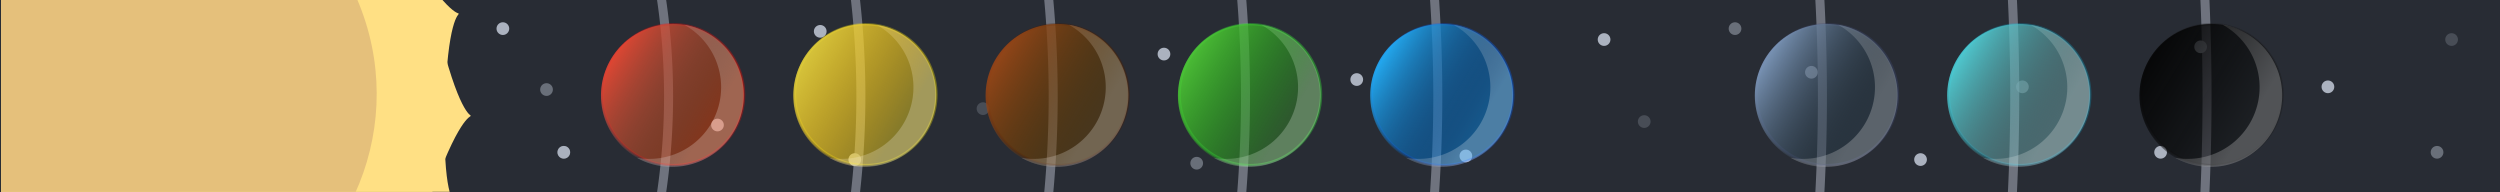 <?xml version="1.0" encoding="UTF-8" standalone="no"?>
<!-- Created with Inkscape (http://www.inkscape.org/) -->

<svg
   xmlns:dc="http://purl.org/dc/elements/1.1/"
   xmlns:cc="http://creativecommons.org/ns#"
   xmlns:rdf="http://www.w3.org/1999/02/22-rdf-syntax-ns#"
   xmlns:svg="http://www.w3.org/2000/svg"
   xmlns="http://www.w3.org/2000/svg"
   xmlns:xlink="http://www.w3.org/1999/xlink"
   xmlns:sodipodi="http://sodipodi.sourceforge.net/DTD/sodipodi-0.dtd"
   xmlns:inkscape="http://www.inkscape.org/namespaces/inkscape"
   width="832"
   height="64"
   viewBox="0 0 220.133 16.933"
   version="1.1"
   id="svg8"
   inkscape:version="0.92.4 (5da689c313, 2019-01-14)"
   sodipodi:docname="taglist.svg">
  <defs
     id="defs2">
    <inkscape:path-effect
       simplifyJustCoalesce="false"
       simplifyindividualpaths="false"
       simplify_just_coalesce="false"
       simplify_individual_paths="false"
       helper_size="0"
       smooth_angles="360"
       threshold="0.028"
       steps="1"
       is_visible="true"
       id="path-effect1136"
       effect="simplify" />
    <inkscape:path-effect
       simplifyJustCoalesce="false"
       simplifyindividualpaths="false"
       simplify_just_coalesce="false"
       simplify_individual_paths="false"
       helper_size="0"
       smooth_angles="360"
       threshold="0.028"
       steps="1"
       is_visible="true"
       id="path-effect1124"
       effect="simplify" />
    <inkscape:path-effect
       effect="simplify"
       id="path-effect1093"
       is_visible="true"
       steps="1"
       threshold="9.90099e-05"
       smooth_angles="360"
       helper_size="0"
       simplify_individual_paths="false"
       simplify_just_coalesce="false"
       simplifyindividualpaths="false"
       simplifyJustCoalesce="false" />
    <inkscape:path-effect
       effect="simplify"
       id="path-effect1085"
       is_visible="true"
       steps="1"
       threshold="9.90099e-05"
       smooth_angles="360"
       helper_size="0"
       simplify_individual_paths="false"
       simplify_just_coalesce="false"
       simplifyindividualpaths="false"
       simplifyJustCoalesce="false" />
    <inkscape:path-effect
       effect="simplify"
       id="path-effect1037"
       is_visible="true"
       steps="1"
       threshold="0.028"
       smooth_angles="360"
       helper_size="0"
       simplify_individual_paths="false"
       simplify_just_coalesce="false"
       simplifyindividualpaths="false"
       simplifyJustCoalesce="false" />
    <inkscape:path-effect
       effect="simplify"
       id="path-effect1033"
       is_visible="true"
       steps="1"
       threshold="0.028"
       smooth_angles="360"
       helper_size="0"
       simplify_individual_paths="false"
       simplify_just_coalesce="false"
       simplifyindividualpaths="false"
       simplifyJustCoalesce="false" />
    <inkscape:path-effect
       effect="simplify"
       id="path-effect1029"
       is_visible="true"
       steps="1"
       threshold="0.028"
       smooth_angles="360"
       helper_size="0"
       simplify_individual_paths="false"
       simplify_just_coalesce="false"
       simplifyindividualpaths="false"
       simplifyJustCoalesce="false" />
    <inkscape:path-effect
       effect="simplify"
       id="path-effect962"
       is_visible="true"
       steps="1"
       threshold="0.028"
       smooth_angles="360"
       helper_size="0"
       simplify_individual_paths="false"
       simplify_just_coalesce="false"
       simplifyindividualpaths="false"
       simplifyJustCoalesce="false" />
    <inkscape:path-effect
       effect="simplify"
       id="path-effect958"
       is_visible="true"
       steps="1"
       threshold="0.5"
       smooth_angles="360"
       helper_size="0"
       simplify_individual_paths="false"
       simplify_just_coalesce="false"
       simplifyindividualpaths="false"
       simplifyJustCoalesce="false" />
    <linearGradient
       inkscape:collect="always"
       id="linearGradient1219">
      <stop
         style="stop-color:#ec4a38;stop-opacity:0.812"
         offset="0"
         id="stop1215" />
      <stop
         style="stop-color:#365355;stop-opacity:0.005"
         offset="1"
         id="stop1217" />
    </linearGradient>
    <linearGradient
       inkscape:collect="always"
       id="linearGradient1213">
      <stop
         style="stop-color:#86a3c8;stop-opacity:0.812"
         offset="0"
         id="stop1209" />
      <stop
         style="stop-color:#1d282f;stop-opacity:0.004"
         offset="1"
         id="stop1211" />
    </linearGradient>
    <linearGradient
       inkscape:collect="always"
       id="linearGradient1207">
      <stop
         style="stop-color:#a04817;stop-opacity:0.812"
         offset="0"
         id="stop1203" />
      <stop
         style="stop-color:#523300;stop-opacity:0.004"
         offset="1"
         id="stop1205" />
    </linearGradient>
    <linearGradient
       inkscape:collect="always"
       id="linearGradient1201">
      <stop
         style="stop-color:#25b6ff;stop-opacity:0.812"
         offset="0"
         id="stop1197" />
      <stop
         style="stop-color:#08082c;stop-opacity:0.004"
         offset="1"
         id="stop1199" />
    </linearGradient>
    <linearGradient
       gradientTransform="translate(-0.009,-0.061)"
       inkscape:collect="always"
       xlink:href="#linearGradient1427"
       id="linearGradient1421"
       x1="2.235"
       y1="283.725"
       x2="13.404"
       y2="290.511"
       gradientUnits="userSpaceOnUse" />
    <linearGradient
       id="linearGradient1427"
       inkscape:collect="always">
      <stop
         id="stop1423"
         offset="0"
         style="stop-color:#4fd8df;stop-opacity:0.812" />
      <stop
         id="stop1425"
         offset="1"
         style="stop-color:#365355;stop-opacity:0.005" />
    </linearGradient>
    <linearGradient
       id="linearGradient1427-6"
       inkscape:collect="always">
      <stop
         id="stop1423-7"
         offset="0"
         style="stop-color:#030303;stop-opacity:0.812" />
      <stop
         id="stop1425-5"
         offset="1"
         style="stop-color:#000000;stop-opacity:0.004" />
    </linearGradient>
    <linearGradient
       gradientTransform="translate(-0.009,-0.061)"
       inkscape:collect="always"
       xlink:href="#linearGradient1427-2"
       id="linearGradient1421-1"
       x1="2.235"
       y1="283.725"
       x2="13.404"
       y2="290.511"
       gradientUnits="userSpaceOnUse" />
    <linearGradient
       id="linearGradient1427-2"
       inkscape:collect="always">
      <stop
         id="stop1423-70"
         offset="0"
         style="stop-color:#e7d23d;stop-opacity:0.812" />
      <stop
         id="stop1425-9"
         offset="1"
         style="stop-color:#ffb80a;stop-opacity:0.004" />
    </linearGradient>
    <linearGradient
       gradientTransform="translate(-0.009,-0.061)"
       inkscape:collect="always"
       xlink:href="#linearGradient1427-7"
       id="linearGradient1421-8"
       x1="2.235"
       y1="283.725"
       x2="13.404"
       y2="290.511"
       gradientUnits="userSpaceOnUse" />
    <linearGradient
       id="linearGradient1427-7"
       inkscape:collect="always">
      <stop
         id="stop1423-9"
         offset="0"
         style="stop-color:#4fce36;stop-opacity:0.812" />
      <stop
         id="stop1425-2"
         offset="1"
         style="stop-color:#13a90d;stop-opacity:0.004" />
    </linearGradient>
    <linearGradient
       gradientTransform="translate(-0.009,-0.061)"
       inkscape:collect="always"
       xlink:href="#linearGradient1213"
       id="linearGradient1421-3-6"
       x1="2.235"
       y1="283.725"
       x2="13.404"
       y2="290.511"
       gradientUnits="userSpaceOnUse" />
    <linearGradient
       inkscape:collect="always"
       xlink:href="#linearGradient1207"
       id="linearGradient1095"
       gradientUnits="userSpaceOnUse"
       gradientTransform="translate(-0.009,-0.061)"
       x1="2.235"
       y1="283.725"
       x2="13.404"
       y2="290.511" />
    <linearGradient
       inkscape:collect="always"
       xlink:href="#linearGradient1201"
       id="linearGradient1119"
       gradientUnits="userSpaceOnUse"
       gradientTransform="translate(-0.009,-0.061)"
       x1="2.235"
       y1="283.725"
       x2="13.404"
       y2="290.511" />
    <linearGradient
       inkscape:collect="always"
       xlink:href="#linearGradient1219"
       id="linearGradient1143"
       gradientUnits="userSpaceOnUse"
       gradientTransform="translate(-0.009,-0.061)"
       x1="2.235"
       y1="283.725"
       x2="13.404"
       y2="290.511" />
    <linearGradient
       inkscape:collect="always"
       xlink:href="#linearGradient1427-6"
       id="linearGradient1310"
       gradientUnits="userSpaceOnUse"
       gradientTransform="translate(-0.009,-0.061)"
       x1="2.235"
       y1="283.725"
       x2="13.404"
       y2="290.511" />
    <clipPath
       clipPathUnits="userSpaceOnUse"
       id="clipPath1012">
      <rect
         sodipodi:insensitive="true"
         style="display:inline;opacity:1;fill:#ffffff;fill-opacity:0.312;stroke:none;stroke-width:0.928;stroke-linecap:round;stroke-linejoin:round;stroke-miterlimit:4;stroke-dasharray:none;stroke-opacity:1"
         id="rect1014"
         width="142.398"
         height="11.392"
         x="103.387"
         y="260.823"
         inkscape:label="clip"
         transform="rotate(20.299)" />
    </clipPath>
    <clipPath
       clipPathUnits="userSpaceOnUse"
       id="clipPath1191">
      <rect
         style="display:inline;opacity:1;fill:#ffffff;fill-opacity:0.312;stroke:none;stroke-width:0.928;stroke-linecap:round;stroke-linejoin:round;stroke-miterlimit:4;stroke-dasharray:none;stroke-opacity:1"
         id="rect1193"
         width="220.133"
         height="16.933"
         x="4.6185281e-16"
         y="280.067"
         inkscape:label="clip" />
    </clipPath>
    <clipPath
       clipPathUnits="userSpaceOnUse"
       id="clipPath1126">
      <path
         transform="matrix(-0.255,-0.351,0.351,-0.255,80.438,413.202)"
         inkscape:original-d="m 137.90482,289.87454 c 0.40454,-0.39592 0.61648,-0.75794 0.84043,-1.20585 0.0836,-0.16725 0.0634,-0.38263 0.14617,-0.54811 0.0766,-0.15329 0.10744,-0.72645 0.21924,-0.95006 0.0913,-0.18266 0.35442,-0.4275 0.47503,-0.54811 0.0809,-0.0809 0.14368,-0.23628 0.25579,-0.29233 0.39015,-0.19507 1.49431,-0.51543 1.90011,-0.10962 0.0203,0.0203 1.10814,0.0731 1.24239,0.0731 0.20374,0 0.66217,0.0891 0.84044,0 0.1751,-0.0876 0.41238,-0.06 0.58465,-0.14616 0.19109,-0.0955 0.39643,-0.16167 0.58465,-0.25579 0.12918,-0.0646 0.17011,-0.16632 0.32887,-0.21924 0.13628,-0.0454 0.34808,0.0269 0.47503,-0.0365 0.19705,-0.0985 0.4574,-0.0731 0.69427,-0.0731 0.35472,0 1.09713,-0.0726 1.38855,0.0731 0.27518,0.13759 0.61506,0.26592 0.91352,0.36541 0.22146,0.0738 0.42224,0.12315 0.62119,0.25578 0.73541,0.49027 1.46163,0.70202 1.46163,1.75396 0,0.0974 0.0426,0.31672 0,0.40195 -0.10092,0.20185 -0.16731,0.53272 -0.32886,0.69427 -0.15912,0.15912 -0.35353,0.31698 -0.54811,0.51157 -0.10605,0.10605 -0.35433,0.20816 -0.47503,0.32887 -0.12182,0.12181 -0.39268,0.0638 -0.51158,0.1827 -0.15754,0.15754 -0.63984,0.33819 -0.84043,0.43849 -0.85298,0.42649 -1.524,1.31011 -2.33861,1.71742 -0.0674,0.0337 -0.55925,0.20685 -0.62119,0.21924 -0.28499,0.057 -1.91667,0.17443 -2.11937,0.0731 -0.28718,-0.14359 -0.6293,-0.1854 -0.95006,-0.29232 -0.12946,-0.0432 -0.30614,0.008 -0.43849,-0.0365 -0.20038,-0.0668 -0.38116,-0.15142 -0.58465,-0.21925 -0.14322,-0.0477 -0.33243,0.011 -0.47503,-0.0365 -0.55479,-0.18493 -1.28112,-0.0742 -1.7905,-0.32887 -0.26646,-0.13323 -1.13276,-1.15428 -1.13276,-1.27892 0,-0.11286 0.0549,-0.21947 0.10962,-0.32887 0.0244,-0.0487 0.16339,-0.0214 0.14617,-0.0731 -0.0139,-0.0417 -0.0487,-0.0731 -0.0731,-0.10962 z"
         inkscape:path-effect="#path-effect1124"
         inkscape:connector-curvature="0"
         id="path1128"
         d="m 137.905,289.875 c 0.912,-2.947 3.405,-1.421 5.92,-3.581 3.404,-2.924 8.371,-1.015 4.348,4.275 -2.417,3.178 -9.244,2.317 -10.268,-0.694 0,0 2e-5,-1.4e-4 2e-5,-1.4e-4 z"
         style="fill:#434343;fill-opacity:1;stroke:#000000;stroke-width:0.305;stroke-linecap:butt;stroke-linejoin:miter;stroke-miterlimit:4;stroke-dasharray:none;stroke-opacity:1" />
    </clipPath>
    <clipPath
       clipPathUnits="userSpaceOnUse"
       id="clipPath1130">
      <path
         transform="matrix(-0.255,-0.351,0.351,-0.255,80.438,413.202)"
         inkscape:original-d="m 137.90482,289.87454 c 0.40454,-0.39592 0.61648,-0.75794 0.84043,-1.20585 0.0836,-0.16725 0.0634,-0.38263 0.14617,-0.54811 0.0766,-0.15329 0.10744,-0.72645 0.21924,-0.95006 0.0913,-0.18266 0.35442,-0.4275 0.47503,-0.54811 0.0809,-0.0809 0.14368,-0.23628 0.25579,-0.29233 0.39015,-0.19507 1.49431,-0.51543 1.90011,-0.10962 0.0203,0.0203 1.10814,0.0731 1.24239,0.0731 0.20374,0 0.66217,0.0891 0.84044,0 0.1751,-0.0876 0.41238,-0.06 0.58465,-0.14616 0.19109,-0.0955 0.39643,-0.16167 0.58465,-0.25579 0.12918,-0.0646 0.17011,-0.16632 0.32887,-0.21924 0.13628,-0.0454 0.34808,0.0269 0.47503,-0.0365 0.19705,-0.0985 0.4574,-0.0731 0.69427,-0.0731 0.35472,0 1.09713,-0.0726 1.38855,0.0731 0.27518,0.13759 0.61506,0.26592 0.91352,0.36541 0.22146,0.0738 0.42224,0.12315 0.62119,0.25578 0.73541,0.49027 1.46163,0.70202 1.46163,1.75396 0,0.0974 0.0426,0.31672 0,0.40195 -0.10092,0.20185 -0.16731,0.53272 -0.32886,0.69427 -0.15912,0.15912 -0.35353,0.31698 -0.54811,0.51157 -0.10605,0.10605 -0.35433,0.20816 -0.47503,0.32887 -0.12182,0.12181 -0.39268,0.0638 -0.51158,0.1827 -0.15754,0.15754 -0.63984,0.33819 -0.84043,0.43849 -0.85298,0.42649 -1.524,1.31011 -2.33861,1.71742 -0.0674,0.0337 -0.55925,0.20685 -0.62119,0.21924 -0.28499,0.057 -1.91667,0.17443 -2.11937,0.0731 -0.28718,-0.14359 -0.6293,-0.1854 -0.95006,-0.29232 -0.12946,-0.0432 -0.30614,0.008 -0.43849,-0.0365 -0.20038,-0.0668 -0.38116,-0.15142 -0.58465,-0.21925 -0.14322,-0.0477 -0.33243,0.011 -0.47503,-0.0365 -0.55479,-0.18493 -1.28112,-0.0742 -1.7905,-0.32887 -0.26646,-0.13323 -1.13276,-1.15428 -1.13276,-1.27892 0,-0.11286 0.0549,-0.21947 0.10962,-0.32887 0.0244,-0.0487 0.16339,-0.0214 0.14617,-0.0731 -0.0139,-0.0417 -0.0487,-0.0731 -0.0731,-0.10962 z"
         inkscape:path-effect="#path-effect1124"
         inkscape:connector-curvature="0"
         id="path1132"
         d="m 137.905,289.875 c 0.912,-2.947 3.405,-1.421 5.92,-3.581 3.404,-2.924 8.371,-1.015 4.348,4.275 -2.417,3.178 -9.244,2.317 -10.268,-0.694 0,0 2e-5,-1.4e-4 2e-5,-1.4e-4 z"
         style="fill:#434343;fill-opacity:1;stroke:#000000;stroke-width:0.305;stroke-linecap:butt;stroke-linejoin:miter;stroke-miterlimit:4;stroke-dasharray:none;stroke-opacity:1" />
    </clipPath>
  </defs>
  <sodipodi:namedview
     id="base"
     pagecolor="#ffffff"
     bordercolor="#666666"
     borderopacity="1.0"
     inkscape:pageopacity="0.0"
     inkscape:pageshadow="2"
     inkscape:zoom="0.90509668"
     inkscape:cx="277.07705"
     inkscape:cy="89.672912"
     inkscape:document-units="px"
     inkscape:current-layer="layer1"
     showgrid="false"
     units="px"
     inkscape:window-width="1580"
     inkscape:window-height="880"
     inkscape:window-x="10"
     inkscape:window-y="10"
     inkscape:window-maximized="0"
     showguides="false" />
  <g
     inkscape:label="Layer 1"
     inkscape:groupmode="layer"
     id="layer1"
     transform="translate(0,-280.067)">
    <g
       id="g1003"
       inkscape:label="__util"
       sodipodi:insensitive="true">
      <rect
         inkscape:label="clip"
         y="280.067"
         x="4.6185281e-16"
         height="16.933"
         width="220.133"
         id="rect976"
         style="display:none;opacity:1;fill:#ffffff;fill-opacity:0.312;stroke:none;stroke-width:0.928;stroke-linecap:round;stroke-linejoin:round;stroke-miterlimit:4;stroke-dasharray:none;stroke-opacity:1" />
      <rect
         inkscape:label="spacer"
         style="display:none;opacity:1;fill:#ff0000;fill-opacity:1;stroke:none;stroke-width:0.529;stroke-linecap:round;stroke-linejoin:round;stroke-miterlimit:4;stroke-dasharray:none;stroke-opacity:0.537"
         id="rect1312-6-8-8"
         width="16.933"
         height="16.933"
         x="203.2"
         y="280.067" />
    </g>
    <rect
       style="display:inline;opacity:1;fill:#282c34;fill-opacity:1;stroke:none;stroke-width:0.928;stroke-linecap:round;stroke-linejoin:round;stroke-miterlimit:4;stroke-dasharray:none;stroke-opacity:1"
       id="rect834"
       width="220.133"
       height="16.933"
       x="4.6185276e-16"
       y="280.067"
       inkscape:label="bg"
       sodipodi:insensitive="true" />
    <g
       id="g996"
       inkscape:label="sun"
       clip-path="url(#clipPath1012)"
       style="display:inline;stroke-width:0.673"
       transform="matrix(1.394,-0.516,0.516,1.394,-153.679,-107.632)"
       sodipodi:insensitive="true">
      <path
         d="m 28.925,295.604 c -3.909,9.748 2.189,2.003 -6.37,8.09 -8.559,6.088 0.759,2.869 -9.733,3.362 -10.491,0.494 -0.913,2.823 -10.005,-2.433 -9.093,-5.257 -2.294,1.882 -7.102,-7.456 -4.808,-9.338 -2.947,0.343 -1.943,-10.112 1.004,-10.455 -2.665,-1.305 3.832,-9.557 6.497,-8.252 -1.536,-2.539 8.391,-5.968 9.927,-3.43 0.08,-2.966 10.286,-0.484 10.206,2.482 1.671,-2.452 8.915,5.154 7.244,7.605 2.731,-1.159 4.713,9.155 1.982,10.314 2.924,0.501 -0.985,10.25 z"
         inkscape:randomized="0"
         inkscape:rounded="1.02"
         inkscape:flatsided="true"
         sodipodi:arg2="0.66696037"
         sodipodi:arg1="0.38136104"
         sodipodi:r2="11.350949"
         sodipodi:r1="18.274553"
         sodipodi:cy="288.80206"
         sodipodi:cx="11.963096"
         sodipodi:sides="11"
         id="path973"
         style="opacity:1;fill:#ffe084;fill-opacity:1;stroke:none;stroke-width:0.2;stroke-linecap:round;stroke-linejoin:round;stroke-miterlimit:4;stroke-dasharray:none;stroke-opacity:0.537"
         sodipodi:type="star" />
      <path
         sodipodi:type="star"
         style="opacity:1;fill:#ffe084;fill-opacity:1;stroke:none;stroke-width:0.2;stroke-linecap:round;stroke-linejoin:round;stroke-miterlimit:4;stroke-dasharray:none;stroke-opacity:0.537"
         id="path1005"
         sodipodi:sides="11"
         sodipodi:cx="11.963096"
         sodipodi:cy="288.80206"
         sodipodi:r1="18.274553"
         sodipodi:r2="11.350949"
         sodipodi:arg1="0.38136104"
         sodipodi:arg2="0.66696037"
         inkscape:flatsided="true"
         inkscape:rounded="1.02"
         inkscape:randomized="0"
         d="m 28.925,295.604 c -3.909,9.748 2.189,2.003 -6.37,8.09 -8.559,6.088 0.759,2.869 -9.733,3.362 -10.491,0.494 -0.913,2.823 -10.005,-2.433 -9.093,-5.257 -2.294,1.882 -7.102,-7.456 -4.808,-9.338 -2.947,0.343 -1.943,-10.112 1.004,-10.455 -2.665,-1.305 3.832,-9.557 6.497,-8.252 -1.536,-2.539 8.391,-5.968 9.927,-3.43 0.08,-2.966 10.286,-0.484 10.206,2.482 1.671,-2.452 8.915,5.154 7.244,7.605 2.731,-1.159 4.713,9.155 1.982,10.314 2.924,0.501 -0.985,10.25 z"
         transform="rotate(-15,12.095,288.533)" />
      <circle
         clip-path="none"
         inkscape:label="sun"
         r="14.195"
         cy="288.533"
         cx="12.095"
         id="path909"
         style="opacity:1;fill:#e5c07b;fill-opacity:1;stroke:none;stroke-width:0.451;stroke-linecap:round;stroke-linejoin:round;stroke-miterlimit:4;stroke-dasharray:none;stroke-opacity:1" />
    </g>
    <g
       id="g1086"
       inkscape:label="orbits"
       clip-path="url(#clipPath1191)"
       style="display:inline"
       sodipodi:insensitive="true">
      <path
         style="opacity:1;fill:none;fill-opacity:1;stroke:#abb2bf;stroke-width:0.794;stroke-linecap:round;stroke-linejoin:round;stroke-miterlimit:4;stroke-dasharray:none;stroke-opacity:0.537"
         d="M 194.336,288.533 A 194.336,194.336 0 0 1 3.8683471e-7,482.87 194.336,194.336 0 0 1 -194.336,288.533 194.336,194.336 0 0 1 3.8683466e-7,94.197 194.336,194.336 0 0 1 194.336,288.533 Z"
         id="circle1381"
         inkscape:connector-curvature="0" />
      <path
         style="opacity:1;fill:none;fill-opacity:1;stroke:#abb2bf;stroke-width:0.794;stroke-linecap:round;stroke-linejoin:round;stroke-miterlimit:4;stroke-dasharray:none;stroke-opacity:0.537"
         d="M 177.403,288.533 A 177.403,177.403 0 0 1 6.1621382e-7,465.936 177.403,177.403 0 0 1 -177.403,288.533 177.403,177.403 0 0 1 6.1621378e-7,111.13 177.403,177.403 0 0 1 177.403,288.533 Z"
         id="circle1379"
         inkscape:connector-curvature="0" />
      <path
         style="opacity:1;fill:none;fill-opacity:1;stroke:#abb2bf;stroke-width:0.794;stroke-linecap:round;stroke-linejoin:round;stroke-miterlimit:4;stroke-dasharray:none;stroke-opacity:0.537"
         d="M 160.47,288.533 A 160.47,160.47 0 0 1 1.5898362e-7,449.003 160.47,160.47 0 0 1 -160.47,288.533 160.47,160.47 0 0 1 1.5898358e-7,128.064 160.47,160.47 0 0 1 160.47,288.533 Z"
         id="circle1377"
         inkscape:connector-curvature="0" />
      <path
         style="opacity:1;fill:none;fill-opacity:1;stroke:#abb2bf;stroke-width:0.794;stroke-linecap:round;stroke-linejoin:round;stroke-miterlimit:4;stroke-dasharray:none;stroke-opacity:0.537"
         d="M 126.603,288.533 A 126.603,126.603 0 0 1 -2.8098602e-7,415.136 126.603,126.603 0 0 1 -126.603,288.533 126.603,126.603 0 0 1 -2.8098605e-7,161.93 126.603,126.603 0 0 1 126.603,288.533 Z"
         id="circle1373"
         inkscape:connector-curvature="0" />
      <path
         style="opacity:1;fill:none;fill-opacity:1;stroke:#abb2bf;stroke-width:0.794;stroke-linecap:round;stroke-linejoin:round;stroke-miterlimit:4;stroke-dasharray:none;stroke-opacity:0.537"
         d="M 109.67,288.533 A 109.67,109.67 0 0 1 1.4503341e-6,398.203 109.67,109.67 0 0 1 -109.67,288.533 109.67,109.67 0 0 1 1.4503341e-6,178.863 109.67,109.67 0 0 1 109.67,288.533 Z"
         id="circle1371"
         inkscape:connector-curvature="0" />
      <path
         style="opacity:1;fill:none;fill-opacity:1;stroke:#abb2bf;stroke-width:0.794;stroke-linecap:round;stroke-linejoin:round;stroke-miterlimit:4;stroke-dasharray:none;stroke-opacity:0.537"
         d="M 92.736,288.533 A 92.736,92.736 0 0 1 0,381.27 92.736,92.736 0 0 1 -92.736,288.533 92.736,92.736 0 0 1 0,195.797 92.736,92.736 0 0 1 92.736,288.533 Z"
         id="circle1367"
         inkscape:connector-curvature="0" />
      <path
         style="opacity:1;fill:none;fill-opacity:1;stroke:#abb2bf;stroke-width:0.794;stroke-linecap:round;stroke-linejoin:round;stroke-miterlimit:4;stroke-dasharray:none;stroke-opacity:0.537"
         d="M 75.803,288.533 A 75.803,75.803 0 0 1 0,364.336 75.803,75.803 0 0 1 -75.803,288.533 75.803,75.803 0 0 1 0,212.73 75.803,75.803 0 0 1 75.803,288.533 Z"
         id="circle1365"
         inkscape:connector-curvature="0" />
      <path
         style="opacity:1;fill:none;fill-opacity:1;stroke:#abb2bf;stroke-width:0.794;stroke-linecap:round;stroke-linejoin:round;stroke-miterlimit:4;stroke-dasharray:none;stroke-opacity:0.537"
         d="M 58.87,288.533 A 58.87,58.87 0 0 1 -1.264327e-4,347.403 58.87,58.87 0 0 1 -58.87,288.533 58.87,58.87 0 0 1 -1.264327e-4,229.664 58.87,58.87 0 0 1 58.87,288.533 Z"
         id="ellipse1113"
         inkscape:connector-curvature="0" />
    </g>
    <g
       id="g1182"
       inkscape:label="stars"
       sodipodi:insensitive="true">
      <circle
         r="0.56"
         cy="282.587"
         cx="44.279"
         id="path1016"
         style="opacity:1;fill:#abb2bf;fill-opacity:1;stroke:none;stroke-width:0.794;stroke-linecap:round;stroke-linejoin:round;stroke-miterlimit:4;stroke-dasharray:none;stroke-opacity:0.537" />
      <circle
         r="0.56"
         cy="287.952"
         cx="48.123"
         id="path1016-3"
         style="opacity:0.5;fill:#abb2bf;fill-opacity:1;stroke:none;stroke-width:0.794;stroke-linecap:round;stroke-linejoin:round;stroke-miterlimit:4;stroke-dasharray:none;stroke-opacity:0.537" />
      <circle
         r="0.56"
         cy="291.075"
         cx="63.176"
         id="path1016-6"
         style="opacity:1;fill:#abb2bf;fill-opacity:1;stroke:none;stroke-width:0.794;stroke-linecap:round;stroke-linejoin:round;stroke-miterlimit:4;stroke-dasharray:none;stroke-opacity:0.537" />
      <circle
         r="0.56"
         cy="282.827"
         cx="72.224"
         id="path1016-7"
         style="opacity:1;fill:#abb2bf;fill-opacity:1;stroke:none;stroke-width:0.794;stroke-linecap:round;stroke-linejoin:round;stroke-miterlimit:4;stroke-dasharray:none;stroke-opacity:0.537" />
      <circle
         r="0.56"
         cy="289.633"
         cx="86.557"
         id="path1016-5"
         style="opacity:0.25;fill:#abb2bf;fill-opacity:1;stroke:none;stroke-width:0.794;stroke-linecap:round;stroke-linejoin:round;stroke-miterlimit:4;stroke-dasharray:none;stroke-opacity:0.537" />
      <circle
         r="0.56"
         cy="284.829"
         cx="102.491"
         id="path1016-35"
         style="opacity:1;fill:#abb2bf;fill-opacity:1;stroke:none;stroke-width:0.794;stroke-linecap:round;stroke-linejoin:round;stroke-miterlimit:4;stroke-dasharray:none;stroke-opacity:0.537" />
      <circle
         r="0.56"
         cy="294.438"
         cx="105.373"
         id="path1016-62"
         style="opacity:0.5;fill:#abb2bf;fill-opacity:1;stroke:none;stroke-width:0.794;stroke-linecap:round;stroke-linejoin:round;stroke-miterlimit:4;stroke-dasharray:none;stroke-opacity:0.537" />
      <circle
         r="0.56"
         cy="287.071"
         cx="119.466"
         id="path1016-9"
         style="opacity:1;fill:#abb2bf;fill-opacity:1;stroke:none;stroke-width:0.794;stroke-linecap:round;stroke-linejoin:round;stroke-miterlimit:4;stroke-dasharray:none;stroke-opacity:0.537" />
      <circle
         r="0.56"
         cy="290.771"
         cx="144.779"
         id="path1016-1"
         style="opacity:0.25;fill:#abb2bf;fill-opacity:1;stroke:none;stroke-width:0.794;stroke-linecap:round;stroke-linejoin:round;stroke-miterlimit:4;stroke-dasharray:none;stroke-opacity:0.537" />
      <circle
         r="0.56"
         cy="293.797"
         cx="129.074"
         id="path1016-2"
         style="opacity:1;fill:#abb2bf;fill-opacity:1;stroke:none;stroke-width:0.794;stroke-linecap:round;stroke-linejoin:round;stroke-miterlimit:4;stroke-dasharray:none;stroke-opacity:0.537" />
      <circle
         r="0.56"
         cy="286.431"
         cx="159.501"
         id="path1016-70"
         style="opacity:1;fill:#abb2bf;fill-opacity:1;stroke:none;stroke-width:0.794;stroke-linecap:round;stroke-linejoin:round;stroke-miterlimit:4;stroke-dasharray:none;stroke-opacity:0.537" />
      <circle
         r="0.56"
         cy="287.712"
         cx="178.078"
         id="path1016-93"
         style="opacity:0.5;fill:#abb2bf;fill-opacity:1;stroke:none;stroke-width:0.794;stroke-linecap:round;stroke-linejoin:round;stroke-miterlimit:4;stroke-dasharray:none;stroke-opacity:0.537" />
      <circle
         r="0.56"
         cy="294.117"
         cx="169.11"
         id="path1016-60"
         style="opacity:1;fill:#abb2bf;fill-opacity:1;stroke:none;stroke-width:0.794;stroke-linecap:round;stroke-linejoin:round;stroke-miterlimit:4;stroke-dasharray:none;stroke-opacity:0.537" />
      <circle
         r="0.56"
         cy="293.477"
         cx="190.248"
         id="path1016-626"
         style="opacity:1;fill:#abb2bf;fill-opacity:1;stroke:none;stroke-width:0.794;stroke-linecap:round;stroke-linejoin:round;stroke-miterlimit:4;stroke-dasharray:none;stroke-opacity:0.537" />
      <circle
         r="0.56"
         cy="293.477"
         cx="214.59"
         id="path1016-18"
         style="opacity:0.5;fill:#abb2bf;fill-opacity:1;stroke:none;stroke-width:0.794;stroke-linecap:round;stroke-linejoin:round;stroke-miterlimit:4;stroke-dasharray:none;stroke-opacity:0.537" />
      <circle
         r="0.56"
         cy="287.712"
         cx="204.981"
         id="path1016-79"
         style="opacity:1;fill:#abb2bf;fill-opacity:1;stroke:none;stroke-width:0.794;stroke-linecap:round;stroke-linejoin:round;stroke-miterlimit:4;stroke-dasharray:none;stroke-opacity:0.537" />
      <circle
         r="0.56"
         cy="293.477"
         cx="49.644"
         id="path1016-20"
         style="opacity:1;fill:#abb2bf;fill-opacity:1;stroke:none;stroke-width:0.794;stroke-linecap:round;stroke-linejoin:round;stroke-miterlimit:4;stroke-dasharray:none;stroke-opacity:0.537" />
      <circle
         r="0.56"
         cy="293.477"
         cx="49.644"
         id="path1016-23"
         style="opacity:0.25;fill:#abb2bf;fill-opacity:1;stroke:none;stroke-width:0.794;stroke-linecap:round;stroke-linejoin:round;stroke-miterlimit:4;stroke-dasharray:none;stroke-opacity:0.537" />
      <circle
         r="0.56"
         cy="283.548"
         cx="215.871"
         id="path1016-75"
         style="opacity:0.25;fill:#abb2bf;fill-opacity:1;stroke:none;stroke-width:0.794;stroke-linecap:round;stroke-linejoin:round;stroke-miterlimit:4;stroke-dasharray:none;stroke-opacity:0.537" />
      <circle
         r="0.56"
         cy="294.117"
         cx="75.267"
         id="path1016-92"
         style="opacity:1;fill:#abb2bf;fill-opacity:1;stroke:none;stroke-width:0.794;stroke-linecap:round;stroke-linejoin:round;stroke-miterlimit:4;stroke-dasharray:none;stroke-opacity:0.537" />
      <circle
         r="0.56"
         cy="284.189"
         cx="193.772"
         id="path1016-28"
         style="opacity:1;fill:#abb2bf;fill-opacity:1;stroke:none;stroke-width:0.794;stroke-linecap:round;stroke-linejoin:round;stroke-miterlimit:4;stroke-dasharray:none;stroke-opacity:0.537" />
      <circle
         r="0.56"
         cy="282.587"
         cx="152.775"
         id="path1016-97"
         style="opacity:0.5;fill:#abb2bf;fill-opacity:1;stroke:none;stroke-width:0.794;stroke-linecap:round;stroke-linejoin:round;stroke-miterlimit:4;stroke-dasharray:none;stroke-opacity:0.537" />
      <circle
         r="0.56"
         cy="283.548"
         cx="141.245"
         id="path1016-36"
         style="opacity:1;fill:#abb2bf;fill-opacity:1;stroke:none;stroke-width:0.794;stroke-linecap:round;stroke-linejoin:round;stroke-miterlimit:4;stroke-dasharray:none;stroke-opacity:0.537" />
    </g>
    <g
       id="g1050"
       inkscape:label="planets"
       clip-path="none"
       transform="translate(8.618)"
       style="display:inline"
       sodipodi:insensitive="true">
      <g
         id="g1010-54"
         inkscape:label="dark"
         transform="translate(10.739,8.19)">
        <rect
           inkscape:label="bounding box"
           y="271.877"
           x="166.91"
           height="16.933"
           width="16.933"
           id="rect1002-74"
           style="display:none;opacity:1;fill:#ff0000;fill-opacity:1;stroke:none;stroke-width:0.529;stroke-linecap:round;stroke-linejoin:round;stroke-miterlimit:4;stroke-dasharray:none;stroke-opacity:0.537" />
        <g
           id="g3520-3-06-4"
           inkscape:label="sphere"
           transform="matrix(0.772,0,0,0.769,168.866,58.33)">
          <circle
             inkscape:label="bg"
             r="8.066"
             cy="288.533"
             cx="8.467"
             id="path897-5-15-3"
             style="display:inline;opacity:0.454;fill:#0f0f0f;fill-opacity:0.967;stroke:#191919;stroke-width:0.272;stroke-linecap:round;stroke-linejoin:round;stroke-miterlimit:4;stroke-dasharray:none;stroke-opacity:0.692" />
          <g
             style="display:inline"
             inkscape:label="glare"
             id="g976-6-5-0">
            <path
               style="display:inline;opacity:1;fill:#ffffff;fill-opacity:0.233;stroke:none;stroke-width:0.529;stroke-miterlimit:4;stroke-dasharray:none;stroke-opacity:1"
               d="m 9.702,280.529 a 8.202,8.202 0 0 1 3.484,3.778 8.202,8.202 0 0 1 -4.096,10.852 8.202,8.202 0 0 1 -4.789,0.605 8.202,8.202 0 0 0 7.369,0.319 8.202,8.202 0 0 0 4.096,-10.852 8.202,8.202 0 0 0 -6.064,-4.701 z"
               id="path15-6-2-47-7"
               inkscape:connector-curvature="0"
               inkscape:label="glare" />
            <circle
               style="display:inline;opacity:1;fill:url(#linearGradient1310);fill-opacity:1;stroke:none;stroke-width:0.529;stroke-miterlimit:4;stroke-dasharray:none;stroke-opacity:1"
               id="path15-9-65-8"
               cx="8.41"
               cy="288.637"
               r="8.202"
               inkscape:label="glare" />
          </g>
        </g>
      </g>
      <g
         id="g1010-4"
         inkscape:label="frost"
         transform="translate(-6.194,8.19)">
        <rect
           inkscape:label="bounding box"
           y="271.877"
           x="166.91"
           height="16.933"
           width="16.933"
           id="rect1002-7"
           style="display:none;opacity:1;fill:#ff0000;fill-opacity:1;stroke:none;stroke-width:0.529;stroke-linecap:round;stroke-linejoin:round;stroke-miterlimit:4;stroke-dasharray:none;stroke-opacity:0.537" />
        <g
           transform="matrix(0.772,0,0,0.769,168.866,58.33)"
           inkscape:label="sphere"
           id="g3520">
          <circle
             style="opacity:0.454;fill:#86d0d4;fill-opacity:0.813;stroke:#00ceff;stroke-width:0.272;stroke-linecap:round;stroke-linejoin:round;stroke-miterlimit:4;stroke-dasharray:none;stroke-opacity:0.489"
             id="path897"
             cx="8.467"
             cy="288.533"
             r="8.066"
             inkscape:label="bg" />
          <g
             id="g976"
             inkscape:label="glare"
             style="display:inline">
            <path
               inkscape:label="glare"
               inkscape:connector-curvature="0"
               id="path15-6"
               d="m 9.702,280.529 a 8.202,8.202 0 0 1 3.484,3.778 8.202,8.202 0 0 1 -4.096,10.852 8.202,8.202 0 0 1 -4.789,0.605 8.202,8.202 0 0 0 7.369,0.319 8.202,8.202 0 0 0 4.096,-10.852 8.202,8.202 0 0 0 -6.064,-4.701 z"
               style="display:inline;opacity:1;fill:#ffffff;fill-opacity:0.233;stroke:none;stroke-width:0.529;stroke-miterlimit:4;stroke-dasharray:none;stroke-opacity:1" />
            <circle
               inkscape:label="glare"
               r="8.202"
               cy="288.637"
               cx="8.41"
               id="path15"
               style="display:inline;opacity:1;fill:url(#linearGradient1421);fill-opacity:1;stroke:none;stroke-width:0.529;stroke-miterlimit:4;stroke-dasharray:none;stroke-opacity:1" />
          </g>
        </g>
      </g>
      <g
         id="g1010"
         inkscape:label="storm"
         transform="translate(-23.128,8.19)">
        <rect
           inkscape:label="bounding box"
           y="271.877"
           x="166.91"
           height="16.933"
           width="16.933"
           id="rect1002"
           style="display:none;opacity:1;fill:#ff0000;fill-opacity:1;stroke:none;stroke-width:0.529;stroke-linecap:round;stroke-linejoin:round;stroke-miterlimit:4;stroke-dasharray:none;stroke-opacity:0.537" />
        <g
           id="g3520-3-06"
           inkscape:label="sphere"
           transform="matrix(0.772,0,0,0.769,168.866,58.33)">
          <circle
             inkscape:label="bg"
             r="8.066"
             cy="288.533"
             cx="8.467"
             id="path897-5-15"
             style="display:inline;opacity:0.454;fill:#2d3f4e;fill-opacity:0.967;stroke:#414b78;stroke-width:0.272;stroke-linecap:round;stroke-linejoin:round;stroke-miterlimit:4;stroke-dasharray:none;stroke-opacity:0.692" />
          <g
             style="display:inline"
             inkscape:label="glare"
             id="g976-6-5">
            <path
               style="display:inline;opacity:1;fill:#ffffff;fill-opacity:0.233;stroke:none;stroke-width:0.529;stroke-miterlimit:4;stroke-dasharray:none;stroke-opacity:1"
               d="m 9.702,280.529 a 8.202,8.202 0 0 1 3.484,3.778 8.202,8.202 0 0 1 -4.096,10.852 8.202,8.202 0 0 1 -4.789,0.605 8.202,8.202 0 0 0 7.369,0.319 8.202,8.202 0 0 0 4.096,-10.852 8.202,8.202 0 0 0 -6.064,-4.701 z"
               id="path15-6-2-47"
               inkscape:connector-curvature="0"
               inkscape:label="glare" />
            <circle
               style="display:inline;opacity:1;fill:url(#linearGradient1421-3-6);fill-opacity:1;stroke:none;stroke-width:0.529;stroke-miterlimit:4;stroke-dasharray:none;stroke-opacity:1"
               id="path15-9-65"
               cx="8.41"
               cy="288.637"
               r="8.202"
               inkscape:label="glare" />
          </g>
        </g>
      </g>
      <g
         id="g1010-5-8"
         inkscape:label="ocean"
         transform="translate(-56.994,8.19)">
        <rect
           inkscape:label="bounding box"
           y="271.877"
           x="166.91"
           height="16.933"
           width="16.933"
           id="rect1002-3-7"
           style="display:none;opacity:1;fill:#ff0000;fill-opacity:1;stroke:none;stroke-width:0.529;stroke-linecap:round;stroke-linejoin:round;stroke-miterlimit:4;stroke-dasharray:none;stroke-opacity:0.537" />
        <g
           id="g3520-3-06-5-9"
           inkscape:label="sphere"
           transform="matrix(0.772,0,0,0.769,168.866,58.33)">
          <circle
             inkscape:label="bg"
             r="8.066"
             cy="288.533"
             cx="8.467"
             id="path897-5-15-6-2"
             style="display:inline;opacity:0.454;fill:#008df9;fill-opacity:0.967;stroke:#065cff;stroke-width:0.272;stroke-linecap:round;stroke-linejoin:round;stroke-miterlimit:4;stroke-dasharray:none;stroke-opacity:0.692" />
          <g
             style="display:inline"
             inkscape:label="glare"
             id="g976-6-5-2-02">
            <path
               style="display:inline;opacity:1;fill:#ffffff;fill-opacity:0.233;stroke:none;stroke-width:0.529;stroke-miterlimit:4;stroke-dasharray:none;stroke-opacity:1"
               d="m 9.702,280.529 a 8.202,8.202 0 0 1 3.484,3.778 8.202,8.202 0 0 1 -4.096,10.852 8.202,8.202 0 0 1 -4.789,0.605 8.202,8.202 0 0 0 7.369,0.319 8.202,8.202 0 0 0 4.096,-10.852 8.202,8.202 0 0 0 -6.064,-4.701 z"
               id="path15-6-2-47-9-3"
               inkscape:connector-curvature="0"
               inkscape:label="glare" />
            <circle
               style="display:inline;opacity:1;fill:url(#linearGradient1119);fill-opacity:1;stroke:none;stroke-width:0.529;stroke-miterlimit:4;stroke-dasharray:none;stroke-opacity:1"
               id="path15-9-65-1-7"
               cx="8.41"
               cy="288.637"
               r="8.202"
               inkscape:label="glare" />
          </g>
        </g>
      </g>
      <g
         id="g1010-5-3-1"
         inkscape:label="nature"
         transform="translate(-73.927,8.19)">
        <rect
           inkscape:label="bounding box"
           y="271.877"
           x="166.91"
           height="16.933"
           width="16.933"
           id="rect1002-3-1-0"
           style="display:none;opacity:1;fill:#ff0000;fill-opacity:1;stroke:none;stroke-width:0.529;stroke-linecap:round;stroke-linejoin:round;stroke-miterlimit:4;stroke-dasharray:none;stroke-opacity:0.537" />
        <g
           style="display:inline"
           transform="matrix(0.772,0,0,0.769,168.866,58.33)"
           inkscape:label="sphere"
           id="g3520-0">
          <circle
             style="display:inline;opacity:0.454;fill:#379127;fill-opacity:0.967;stroke:#36ff3b;stroke-width:0.272;stroke-linecap:round;stroke-linejoin:round;stroke-miterlimit:4;stroke-dasharray:none;stroke-opacity:0.692"
             id="path897-2"
             cx="8.467"
             cy="288.533"
             r="8.066"
             inkscape:label="bg" />
          <g
             id="g976-3"
             inkscape:label="glare"
             style="display:inline">
            <path
               inkscape:label="glare"
               inkscape:connector-curvature="0"
               id="path15-6-7"
               d="m 9.702,280.529 a 8.202,8.202 0 0 1 3.484,3.778 8.202,8.202 0 0 1 -4.096,10.852 8.202,8.202 0 0 1 -4.789,0.605 8.202,8.202 0 0 0 7.369,0.319 8.202,8.202 0 0 0 4.096,-10.852 8.202,8.202 0 0 0 -6.064,-4.701 z"
               style="display:inline;opacity:1;fill:#ffffff;fill-opacity:0.233;stroke:none;stroke-width:0.529;stroke-miterlimit:4;stroke-dasharray:none;stroke-opacity:1" />
            <circle
               inkscape:label="glare"
               r="8.202"
               cy="288.637"
               cx="8.41"
               id="path15-5"
               style="display:inline;opacity:1;fill:url(#linearGradient1421-8);fill-opacity:1;stroke:none;stroke-width:0.529;stroke-miterlimit:4;stroke-dasharray:none;stroke-opacity:1" />
          </g>
        </g>
      </g>
      <g
         id="g1010-5-0"
         inkscape:label="fossil"
         transform="translate(-90.861,8.19)">
        <rect
           inkscape:label="bounding box"
           y="271.877"
           x="166.91"
           height="16.933"
           width="16.933"
           id="rect1002-3-9"
           style="display:none;opacity:1;fill:#ff0000;fill-opacity:1;stroke:none;stroke-width:0.529;stroke-linecap:round;stroke-linejoin:round;stroke-miterlimit:4;stroke-dasharray:none;stroke-opacity:0.537" />
        <g
           id="g3520-3-06-5-3"
           inkscape:label="sphere"
           transform="matrix(0.772,0,0,0.769,168.866,58.33)">
          <circle
             inkscape:label="bg"
             r="8.066"
             cy="288.533"
             cx="8.467"
             id="path897-5-15-6-6"
             style="display:inline;opacity:0.454;fill:#724300;fill-opacity:0.967;stroke:#4b1a00;stroke-width:0.272;stroke-linecap:round;stroke-linejoin:round;stroke-miterlimit:4;stroke-dasharray:none;stroke-opacity:0.692" />
          <g
             style="display:inline"
             inkscape:label="glare"
             id="g976-6-5-2-0">
            <path
               style="display:inline;opacity:1;fill:#ffffff;fill-opacity:0.233;stroke:none;stroke-width:0.529;stroke-miterlimit:4;stroke-dasharray:none;stroke-opacity:1"
               d="m 9.702,280.529 a 8.202,8.202 0 0 1 3.484,3.778 8.202,8.202 0 0 1 -4.096,10.852 8.202,8.202 0 0 1 -4.789,0.605 8.202,8.202 0 0 0 7.369,0.319 8.202,8.202 0 0 0 4.096,-10.852 8.202,8.202 0 0 0 -6.064,-4.701 z"
               id="path15-6-2-47-9-6"
               inkscape:connector-curvature="0"
               inkscape:label="glare" />
            <circle
               style="display:inline;opacity:1;fill:url(#linearGradient1095);fill-opacity:1;stroke:none;stroke-width:0.529;stroke-miterlimit:4;stroke-dasharray:none;stroke-opacity:1"
               id="path15-9-65-1-2"
               cx="8.41"
               cy="288.637"
               r="8.202"
               inkscape:label="glare" />
          </g>
        </g>
      </g>
      <g
         id="g1010-5-3"
         inkscape:label="desert"
         transform="translate(-107.794,8.19)">
        <rect
           inkscape:label="bounding box"
           y="271.877"
           x="166.91"
           height="16.933"
           width="16.933"
           id="rect1002-3-1"
           style="display:none;opacity:1;fill:#ff0000;fill-opacity:1;stroke:none;stroke-width:0.529;stroke-linecap:round;stroke-linejoin:round;stroke-miterlimit:4;stroke-dasharray:none;stroke-opacity:0.537" />
        <g
           style="display:inline"
           transform="matrix(0.772,0,0,0.769,168.866,58.33)"
           inkscape:label="sphere"
           id="g3520-36">
          <circle
             style="display:inline;opacity:0.454;fill:#ffdd1e;fill-opacity:0.967;stroke:#ffeb06;stroke-width:0.272;stroke-linecap:round;stroke-linejoin:round;stroke-miterlimit:4;stroke-dasharray:none;stroke-opacity:0.692"
             id="path897-0"
             cx="8.467"
             cy="288.533"
             r="8.066"
             inkscape:label="bg" />
          <g
             id="g976-62"
             inkscape:label="glare"
             style="display:inline">
            <path
               inkscape:label="glare"
               inkscape:connector-curvature="0"
               id="path15-6-6"
               d="m 9.702,280.529 a 8.202,8.202 0 0 1 3.484,3.778 8.202,8.202 0 0 1 -4.096,10.852 8.202,8.202 0 0 1 -4.789,0.605 8.202,8.202 0 0 0 7.369,0.319 8.202,8.202 0 0 0 4.096,-10.852 8.202,8.202 0 0 0 -6.064,-4.701 z"
               style="display:inline;opacity:1;fill:#ffffff;fill-opacity:0.233;stroke:none;stroke-width:0.529;stroke-miterlimit:4;stroke-dasharray:none;stroke-opacity:1" />
            <circle
               inkscape:label="glare"
               r="8.202"
               cy="288.637"
               cx="8.41"
               id="path15-1"
               style="display:inline;opacity:1;fill:url(#linearGradient1421-1);fill-opacity:1;stroke:none;stroke-width:0.529;stroke-miterlimit:4;stroke-dasharray:none;stroke-opacity:1" />
          </g>
        </g>
      </g>
      <g
         id="g1010-5-2"
         inkscape:label="volcano"
         transform="translate(-124.728,8.19)">
        <rect
           inkscape:label="bounding box"
           y="271.877"
           x="166.91"
           height="16.933"
           width="16.933"
           id="rect1002-3-2"
           style="display:none;opacity:1;fill:#ff0000;fill-opacity:1;stroke:none;stroke-width:0.529;stroke-linecap:round;stroke-linejoin:round;stroke-miterlimit:4;stroke-dasharray:none;stroke-opacity:0.537" />
        <g
           id="g3520-3-06-5-8"
           inkscape:label="sphere"
           transform="matrix(0.772,0,0,0.769,168.866,58.33)">
          <circle
             inkscape:label="bg"
             r="8.066"
             cy="288.533"
             cx="8.467"
             id="path897-5-15-6-9"
             style="display:inline;opacity:0.454;fill:#f94200;fill-opacity:0.967;stroke:#ff0606;stroke-width:0.272;stroke-linecap:round;stroke-linejoin:round;stroke-miterlimit:4;stroke-dasharray:none;stroke-opacity:0.692" />
          <g
             style="display:inline"
             inkscape:label="glare"
             id="g976-6-5-2-7">
            <path
               style="display:inline;opacity:1;fill:#ffffff;fill-opacity:0.233;stroke:none;stroke-width:0.529;stroke-miterlimit:4;stroke-dasharray:none;stroke-opacity:1"
               d="m 9.702,280.529 a 8.202,8.202 0 0 1 3.484,3.778 8.202,8.202 0 0 1 -4.096,10.852 8.202,8.202 0 0 1 -4.789,0.605 8.202,8.202 0 0 0 7.369,0.319 8.202,8.202 0 0 0 4.096,-10.852 8.202,8.202 0 0 0 -6.064,-4.701 z"
               id="path15-6-2-47-9-36"
               inkscape:connector-curvature="0"
               inkscape:label="glare" />
            <circle
               style="display:inline;opacity:1;fill:url(#linearGradient1143);fill-opacity:1;stroke:none;stroke-width:0.529;stroke-miterlimit:4;stroke-dasharray:none;stroke-opacity:1"
               id="path15-9-65-1-1"
               cx="8.41"
               cy="288.637"
               r="8.202"
               inkscape:label="glare" />
          </g>
        </g>
      </g>
    </g>
  </g>
</svg>

